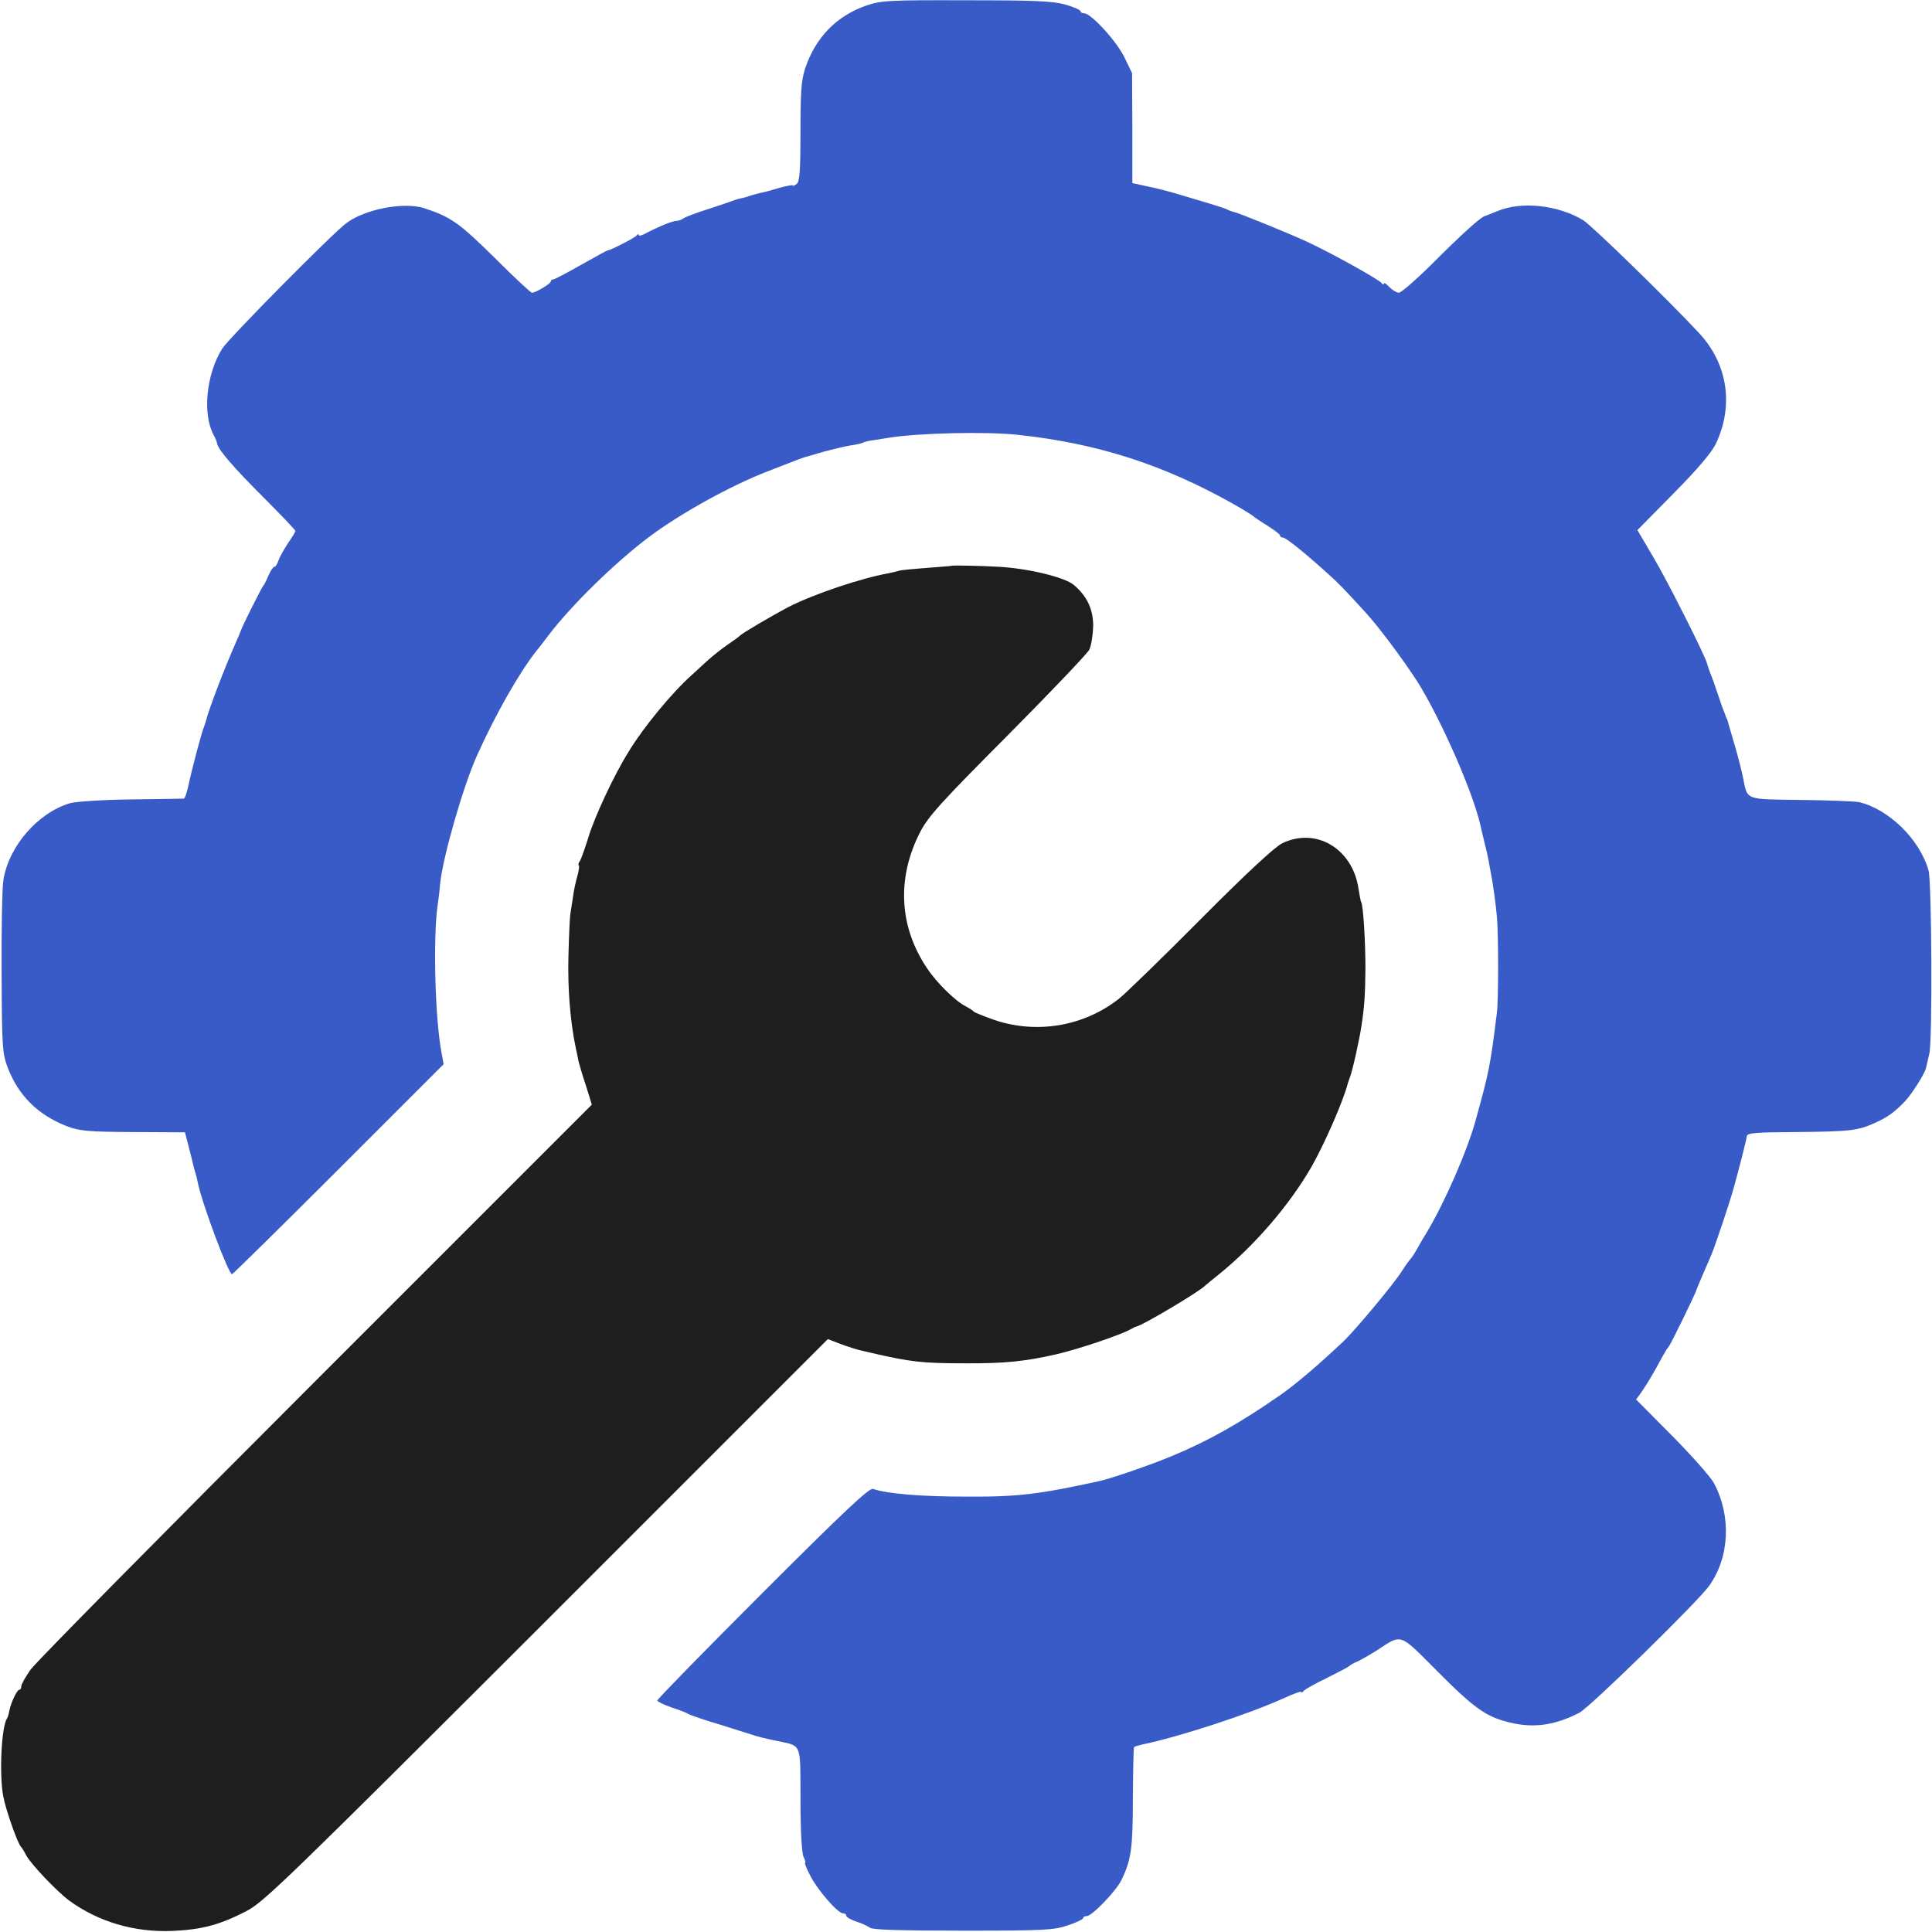 <svg version="1.0" xmlns="http://www.w3.org/2000/svg" width="726pt" height="726pt" viewBox="0 0 726 726">
    <g transform="translate(0,726) scale(0.1,-0.1)" stroke="none">
        <path fill="#395BC7" d="M3255 7239 c-112 -39 -191 -120 -230 -238 -14 -43 -17 -88 -17 -237 0 -144 -3 -186 -14 -195 -8 -6 -14 -9 -14 -6 0 3 -23 -1 -52 -9 -28 -9 -60 -17 -71 -19 -10 -3 -28 -7 -40 -11 -12 -5 -26 -8 -32 -9 -5 -1 -17 -4 -25 -7 -8 -3 -53 -19 -100 -34 -47 -15 -89 -31 -94 -36 -6 -4 -16 -8 -24 -8 -15 0 -68 -22 -114 -46 -16 -9 -28 -12 -28 -7 0 4 -4 4 -8 -2 -6 -9 -103 -58 -109 -56 -2 0 -46 -24 -99 -54 -53 -30 -100 -55 -105 -55 -5 0 -9 -3 -9 -7 0 -9 -57 -43 -71 -43 -5 0 -69 60 -142 133 -132 130 -163 152 -264 185 -76 24 -223 -4 -292 -57 -56 -42 -441 -432 -466 -471 -60 -96 -75 -246 -32 -325 6 -11 12 -25 13 -32 4 -23 60 -88 177 -205 64 -64 117 -120 117 -123 0 -4 -13 -25 -29 -48 -15 -23 -31 -52 -35 -64 -4 -13 -11 -23 -15 -23 -5 0 -14 -15 -22 -32 -7 -18 -16 -35 -19 -38 -5 -4 -82 -157 -85 -170 -1 -3 -9 -23 -19 -45 -41 -92 -103 -255 -111 -290 -1 -5 -5 -17 -8 -25 -9 -20 -47 -164 -59 -222 -6 -27 -13 -48 -17 -49 -3 0 -91 -2 -196 -3 -105 -1 -208 -8 -231 -14 -120 -35 -230 -160 -251 -287 -5 -27 -8 -185 -7 -350 1 -282 3 -303 23 -357 41 -106 113 -177 222 -220 48 -18 77 -21 249 -22 l195 -1 13 -50 c7 -27 15 -58 17 -68 2 -10 7 -27 10 -37 3 -10 7 -27 9 -37 15 -75 116 -345 128 -341 5 2 186 180 402 396 l393 393 -8 44 c-24 126 -32 424 -15 550 5 33 9 71 10 85 10 99 86 364 138 480 70 156 158 310 222 392 12 14 32 41 46 59 85 113 253 277 380 372 116 87 304 191 440 244 120 47 141 55 155 58 6 2 35 10 65 19 30 8 73 18 95 22 22 3 44 8 48 11 4 2 22 7 40 9 18 3 43 7 57 9 112 18 365 24 485 11 299 -32 547 -112 810 -260 39 -22 72 -43 75 -46 3 -3 26 -19 52 -35 27 -17 48 -33 48 -37 0 -5 5 -8 11 -8 11 0 84 -59 168 -135 41 -37 58 -54 141 -145 50 -54 142 -178 194 -258 90 -142 216 -429 241 -552 2 -8 8 -33 13 -55 6 -22 13 -53 16 -70 3 -16 7 -41 10 -55 7 -36 17 -109 21 -155 6 -61 6 -315 0 -360 -25 -201 -29 -221 -80 -405 -31 -114 -117 -310 -183 -420 -12 -19 -29 -48 -38 -65 -9 -16 -20 -32 -23 -35 -3 -3 -19 -24 -34 -48 -32 -50 -172 -217 -215 -259 -95 -90 -183 -165 -242 -206 -154 -107 -272 -173 -410 -230 -79 -33 -223 -82 -266 -92 -228 -50 -308 -60 -499 -59 -170 0 -297 10 -355 29 -14 4 -111 -87 -414 -390 -218 -218 -396 -400 -396 -405 0 -4 24 -16 53 -26 28 -9 57 -20 62 -24 6 -4 57 -22 115 -39 58 -18 116 -37 130 -41 14 -5 50 -14 80 -20 106 -23 97 -1 98 -223 0 -122 5 -203 12 -216 6 -12 8 -21 5 -21 -3 0 6 -22 20 -49 27 -53 103 -141 123 -141 7 0 12 -4 12 -9 0 -5 17 -15 38 -22 20 -6 43 -17 51 -23 10 -8 117 -11 350 -11 307 0 341 2 394 20 31 10 57 23 57 27 0 4 6 8 14 8 20 0 112 96 131 137 36 75 42 119 42 307 1 103 2 189 5 191 2 2 15 6 28 9 140 29 398 113 533 174 37 17 67 28 67 24 0 -4 4 -2 8 3 4 6 43 28 87 49 44 22 82 42 85 45 3 4 17 12 32 18 15 7 46 25 70 40 98 64 83 69 228 -76 138 -139 184 -172 270 -193 92 -23 172 -12 265 36 40 21 440 412 487 476 77 107 85 261 19 386 -12 23 -83 103 -157 178 l-136 137 19 26 c22 32 48 75 76 128 12 22 24 42 28 45 6 6 102 202 103 211 1 3 12 30 25 60 13 30 27 63 32 74 17 42 71 203 85 255 19 69 45 170 48 190 2 13 32 15 187 16 201 2 230 5 296 35 46 21 70 38 110 79 24 24 75 104 80 125 1 5 7 31 13 56 12 49 9 646 -3 688 -33 117 -150 231 -262 257 -16 3 -115 7 -219 8 -211 3 -199 -2 -216 83 -5 26 -19 80 -30 118 -12 39 -22 77 -25 85 -2 8 -4 16 -5 18 -2 1 -3 5 -5 10 -1 4 -5 14 -8 22 -4 8 -14 38 -23 65 -9 28 -21 61 -27 75 -5 14 -11 30 -12 36 -7 29 -149 311 -202 400 l-60 102 136 138 c91 92 144 155 159 187 68 144 44 300 -63 415 -114 123 -402 403 -435 424 -95 58 -234 73 -325 34 -22 -9 -42 -17 -45 -18 -13 -1 -86 -67 -191 -172 -64 -64 -124 -116 -132 -116 -9 0 -25 10 -37 22 -11 12 -20 18 -20 12 0 -5 -4 -4 -8 2 -9 13 -185 111 -277 154 -73 34 -263 111 -280 114 -5 1 -14 4 -20 7 -5 4 -37 14 -70 24 -33 10 -87 26 -120 36 -33 10 -85 23 -115 29 l-55 12 0 207 -1 206 -29 60 c-29 60 -125 165 -151 165 -8 0 -14 4 -14 8 0 5 -26 16 -57 25 -48 13 -115 16 -373 16 -293 1 -319 -1 -375 -20z"/>
        <path fill="#1e1e1e" d="M3577 5134 c-1 -1 -44 -4 -94 -8 -51 -4 -98 -8 -105 -11 -7 -2 -24 -6 -38 -9 -106 -19 -283 -79 -375 -126 -65 -34 -177 -100 -185 -109 -3 -4 -23 -18 -45 -33 -22 -15 -56 -42 -76 -60 -20 -18 -47 -43 -60 -55 -74 -66 -182 -197 -237 -288 -56 -90 -130 -249 -152 -325 -13 -41 -27 -80 -31 -86 -5 -6 -7 -13 -4 -16 3 -2 0 -20 -5 -39 -6 -19 -13 -52 -16 -74 -3 -22 -8 -51 -10 -65 -3 -14 -6 -88 -8 -165 -3 -123 7 -245 28 -345 3 -14 8 -35 10 -48 3 -12 15 -54 28 -92 l22 -71 -1037 -1037 c-570 -570 -1053 -1059 -1072 -1086 -19 -27 -35 -55 -35 -63 0 -7 -3 -13 -8 -13 -8 0 -31 -48 -37 -79 -2 -12 -6 -25 -9 -29 -21 -34 -29 -211 -14 -291 9 -51 55 -180 67 -191 3 -3 12 -17 19 -31 17 -33 116 -137 162 -171 110 -80 245 -120 388 -114 110 5 176 22 277 74 65 33 151 116 1128 1092 l1058 1058 49 -19 c27 -10 59 -20 72 -23 13 -3 32 -7 43 -10 148 -34 189 -39 350 -39 150 -1 226 7 345 34 82 19 233 70 275 92 11 6 22 12 25 12 23 4 240 133 260 155 3 3 25 21 50 41 134 108 265 260 348 404 49 86 121 250 137 315 1 3 4 12 7 20 10 24 37 146 44 195 11 70 14 116 15 215 0 101 -8 237 -16 250 -2 3 -6 26 -10 50 -22 151 -160 233 -287 171 -28 -14 -133 -111 -303 -282 -143 -144 -282 -279 -309 -301 -131 -104 -308 -135 -469 -81 -39 14 -74 28 -77 31 -3 4 -17 13 -32 21 -39 20 -109 89 -144 142 -106 157 -115 340 -26 513 31 59 78 111 328 362 160 161 298 306 307 322 8 16 14 57 15 90 0 63 -24 113 -73 154 -34 29 -172 62 -280 68 -69 4 -175 6 -178 4z"/>
    </g>
</svg>
